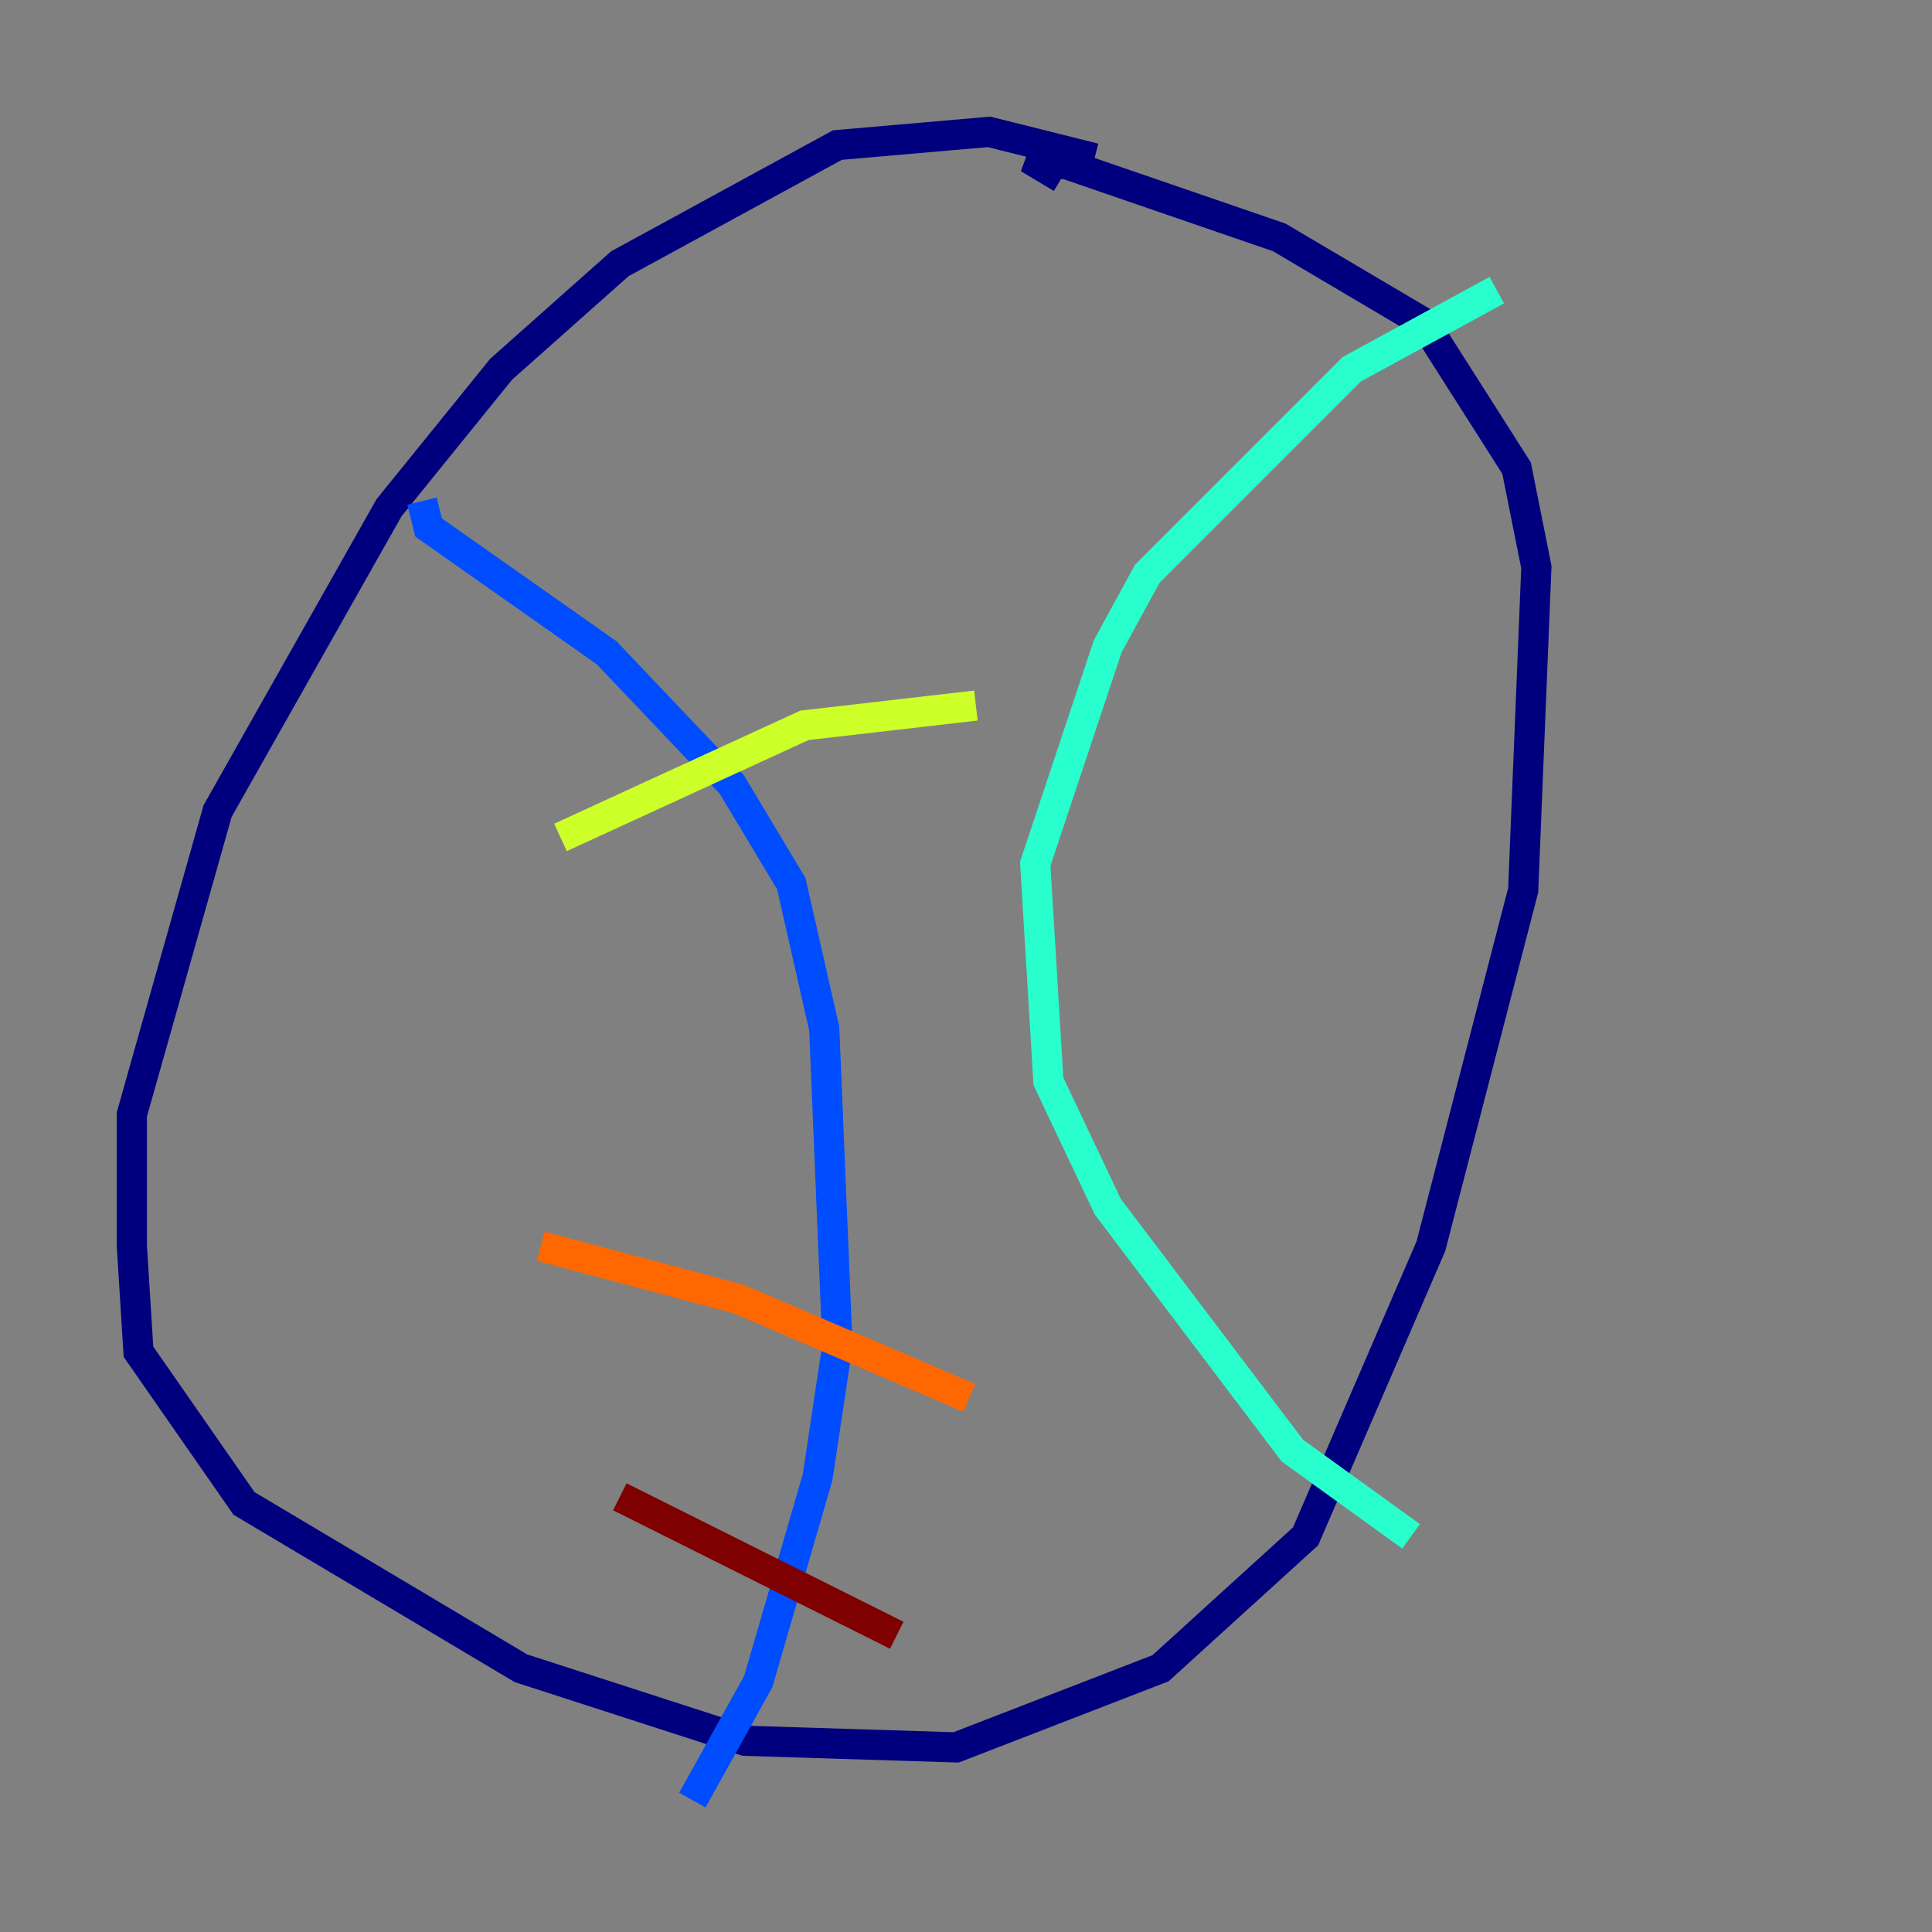<?xml version="1.0" encoding="utf-8" ?>
<svg baseProfile="tiny" height="128" version="1.2" viewBox="0,0,128,128" width="128" xmlns="http://www.w3.org/2000/svg" xmlns:ev="http://www.w3.org/2001/xml-events" xmlns:xlink="http://www.w3.org/1999/xlink"><rect x="0" y="0" width="128" height="128" fill="#808080" stroke="none"/><defs /><polyline fill="none" points="72.519,10.485 65.529,8.737 55.481,9.611 41.065,17.474 33.201,24.464 25.775,33.638 14.416,53.734 8.737,73.829 8.737,82.567 9.174,89.556 16.164,99.604 34.512,110.526 49.365,115.331 63.345,115.768 76.887,110.526 86.498,101.788 94.799,82.567 100.915,58.976 101.788,37.57 100.478,31.017 94.362,21.406 84.751,15.727 70.771,10.921 68.15,10.485 70.335,11.795" stroke="#00007f" stroke-width="2" /><polyline fill="none" points="27.959,33.201 28.396,34.949 40.191,43.249 48.492,51.986 52.423,58.539 54.608,68.15 55.481,89.12 54.171,97.857 50.239,111.399 45.87,119.263" stroke="#004cff" stroke-width="2" /><polyline fill="none" points="99.167,19.222 89.556,24.464 76.014,38.007 73.392,42.812 68.587,57.229 69.461,71.645 73.392,79.945 85.625,96.109 93.488,101.788" stroke="#29ffcd" stroke-width="2" /><polyline fill="none" points="37.133,55.481 53.297,48.055 64.655,46.744" stroke="#cdff29" stroke-width="2" /><polyline fill="none" points="35.822,82.567 48.928,86.061 64.218,92.614" stroke="#ff6700" stroke-width="2" /><polyline fill="none" points="41.065,99.167 59.413,108.341" stroke="#7f0000" stroke-width="2" /></svg>